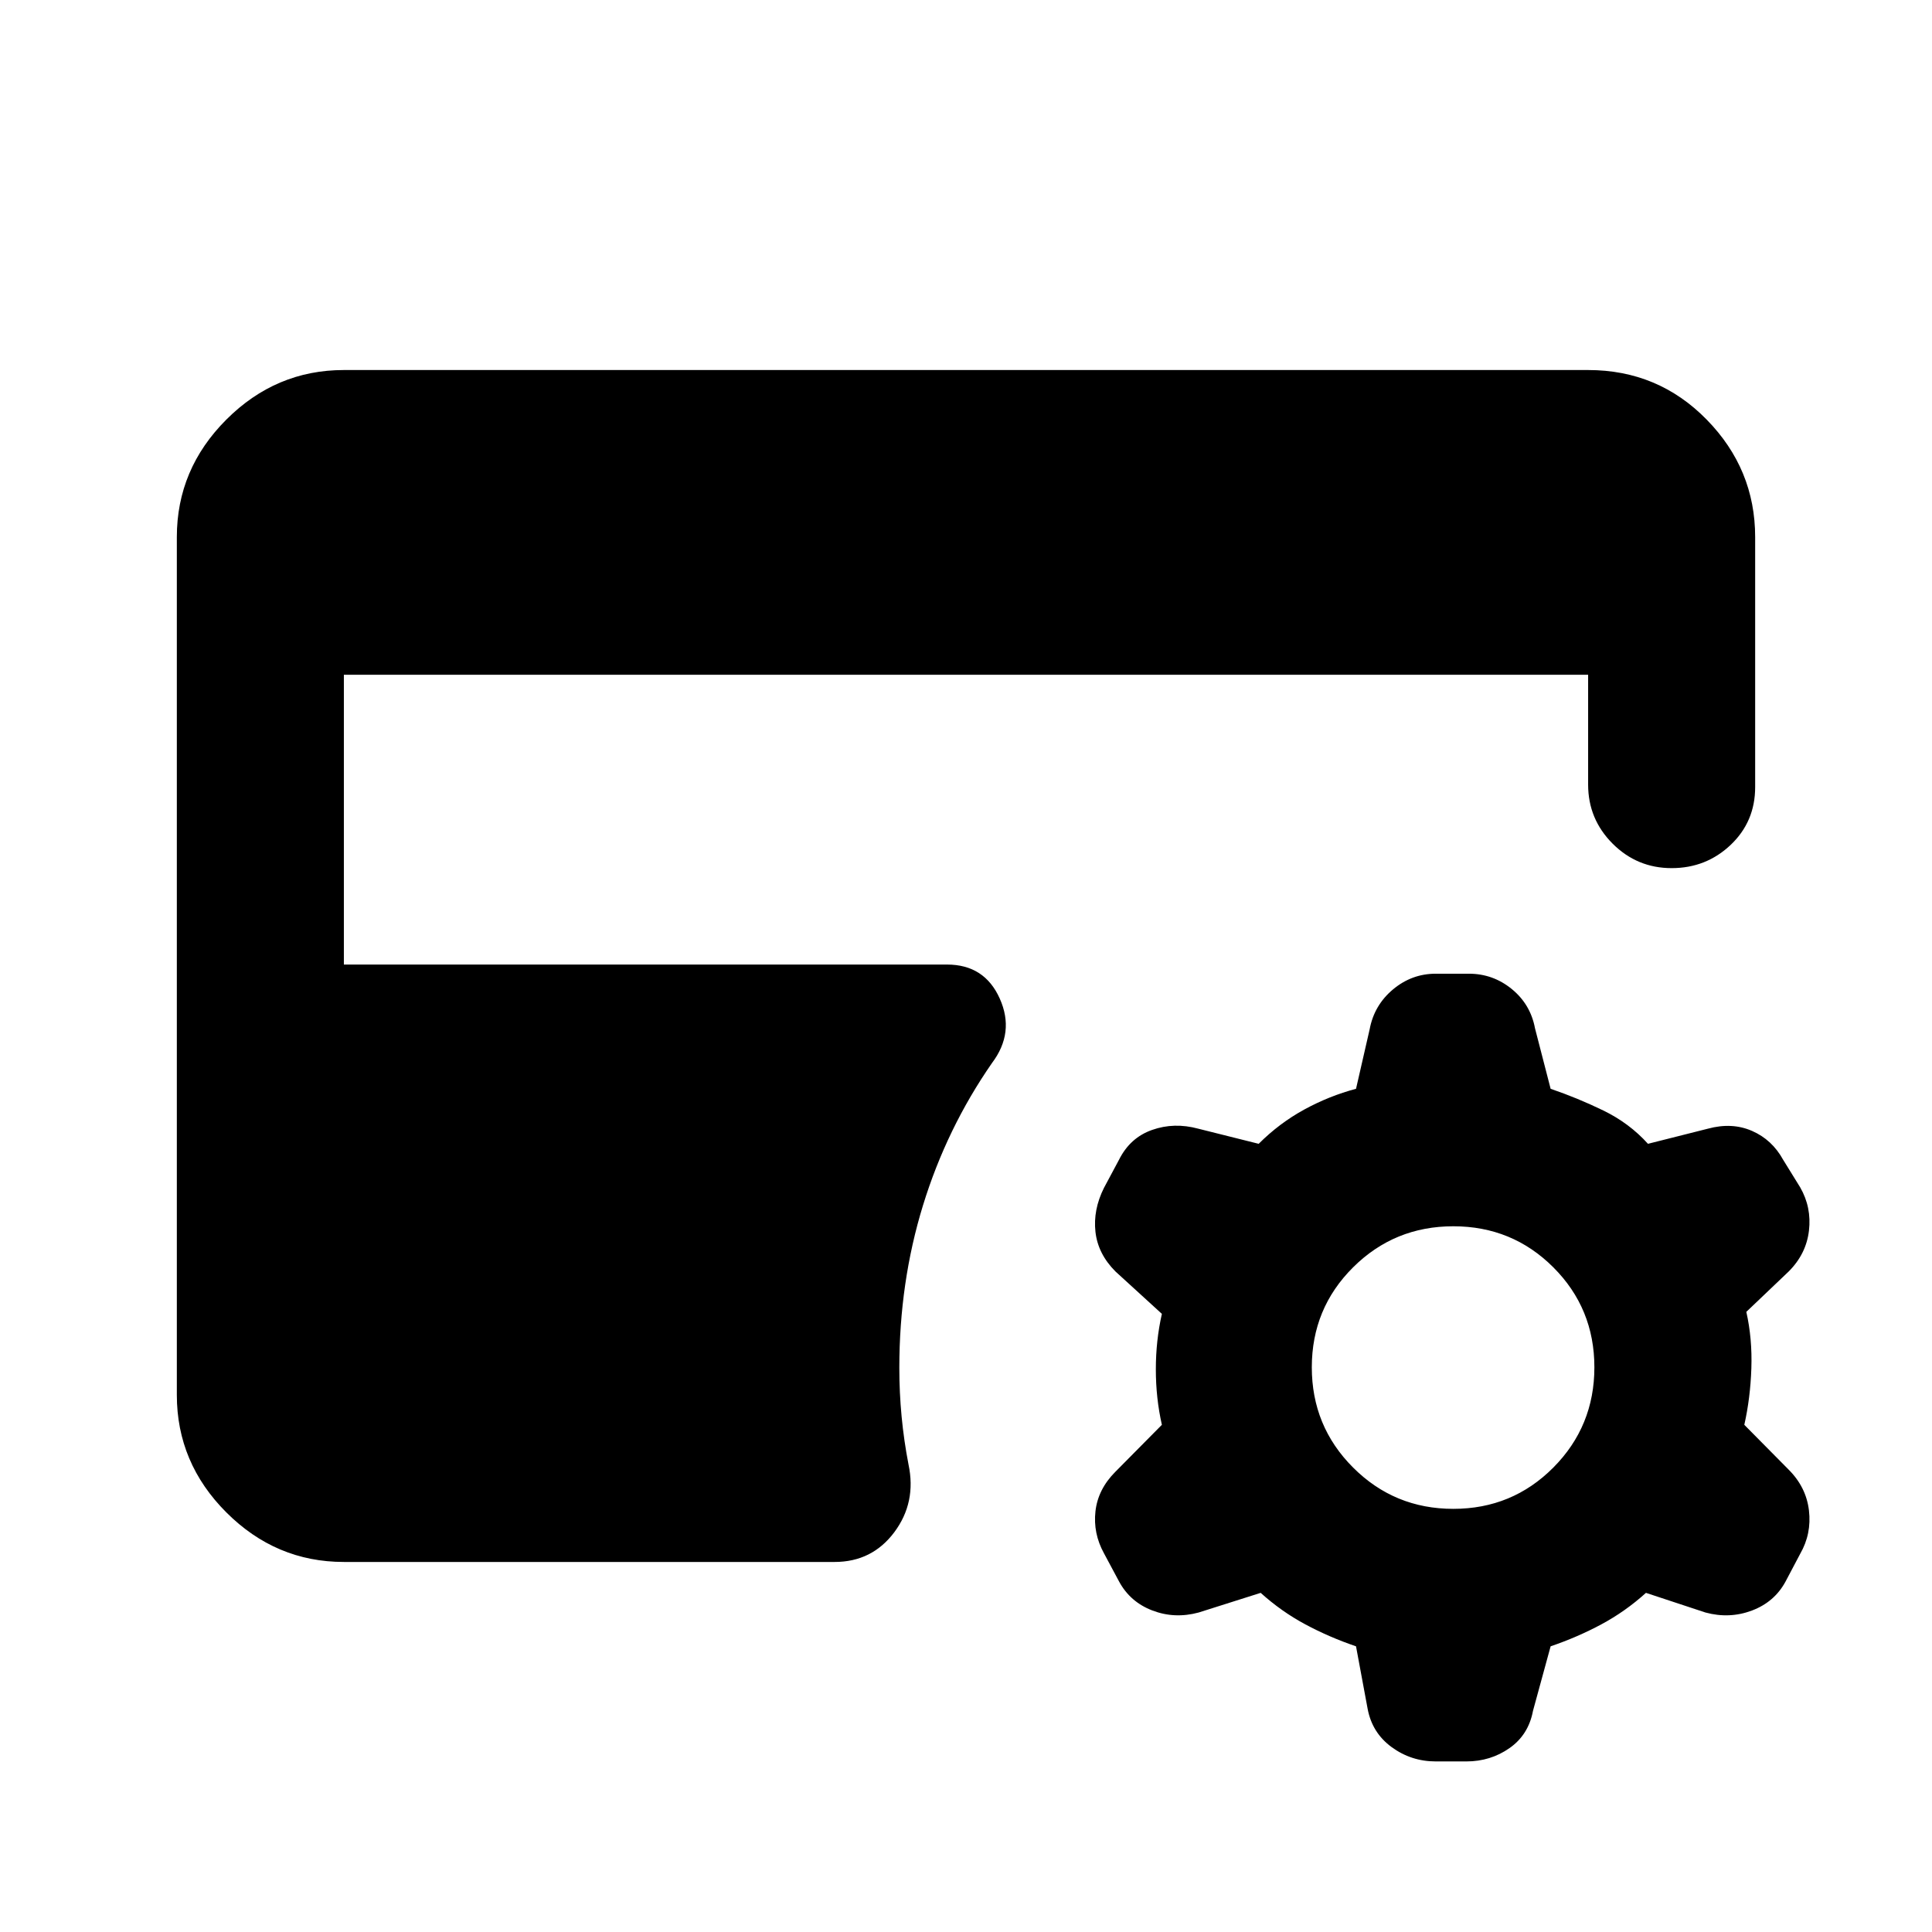 <svg xmlns="http://www.w3.org/2000/svg" height="20" viewBox="0 -960 960 960" width="20"><path d="m626.43-168.52-30.8 9.76q-11.96 3.24-23.03-1-11.08-4.24-16.56-14.44l-7.47-13.95q-5.48-9.96-4.24-20.92 1.24-10.95 9.95-19.67l23.05-23.28q-3-13.28-3-27.57 0-14.28 3-27.56l-23.05-21.05q-8.71-8.71-9.95-19.67-1.24-10.96 4.24-21.91l7.47-13.96q5.48-10.96 16.44-14.81 10.95-3.86 22.91-.62l30.04 7.52q10.29-10.28 22.69-17.05 12.4-6.76 25.68-10.28l6.77-29.56q2.23-11.96 11.57-19.8 9.34-7.83 21.29-7.83h16.44q11.96 0 21.29 7.59 9.34 7.6 11.58 19.56l7.76 30.04q13.28 4.52 26.18 10.78 12.91 6.27 22.19 16.55l29.8-7.52q11.96-3.24 21.92 1.12 9.95 4.35 15.43 14.31l8.48 13.72q5.72 9.95 4.36 21.53-1.36 11.58-10.08 20.29l-21.04 20.05q3 13.28 2.5 28.06-.5 14.79-3.5 28.07l22.04 22.28q8.72 8.72 10.08 20.29 1.36 11.58-4.36 21.54l-7.24 13.71q-5.48 10.2-16.67 14.44-11.2 4.24-23.16 1l-29.56-9.76q-10.28 9.28-22.19 15.66-11.9 6.38-25.18 10.9l-8.76 32.05q-2.24 11.95-11.7 18.55-9.45 6.6-21.41 6.6h-15.2q-12.19 0-21.91-7.1t-11.95-19.05l-5.77-31.05q-13.28-4.52-25.18-10.9-11.9-6.38-22.19-15.66Zm95.72-41.74q29.28 0 49.69-20.52 20.4-20.52 20.4-49.81 0-29.28-20.4-49.68-20.41-20.4-49.69-20.4-29.28 0-49.8 20.4-20.52 20.4-20.52 49.68 0 29.29 20.52 49.81 20.52 20.52 49.8 20.52Zm-551.28 26.39q-33.78 0-58.39-24.61t-24.61-58.39v-426.26q0-33.78 24.61-58.39t58.39-24.61h618.26q34.78 0 58.89 24.61t24.11 58.39v124.24q0 17.15-12.17 28.71-12.18 11.55-29.33 11.55T801.3-540.8q-12.17-12.18-12.17-29.33v-54.59H170.87v144h299.69q18.64 0 26.21 16.89 7.58 16.9-3.86 32.05-22.52 32.48-34.28 70.71-11.76 38.24-11.76 80.72 0 12.33 1.14 24.27 1.14 11.95 3.42 23.75 4 18.87-7.05 33.67-11.05 14.79-29.68 14.79H170.87Z"/></svg>
